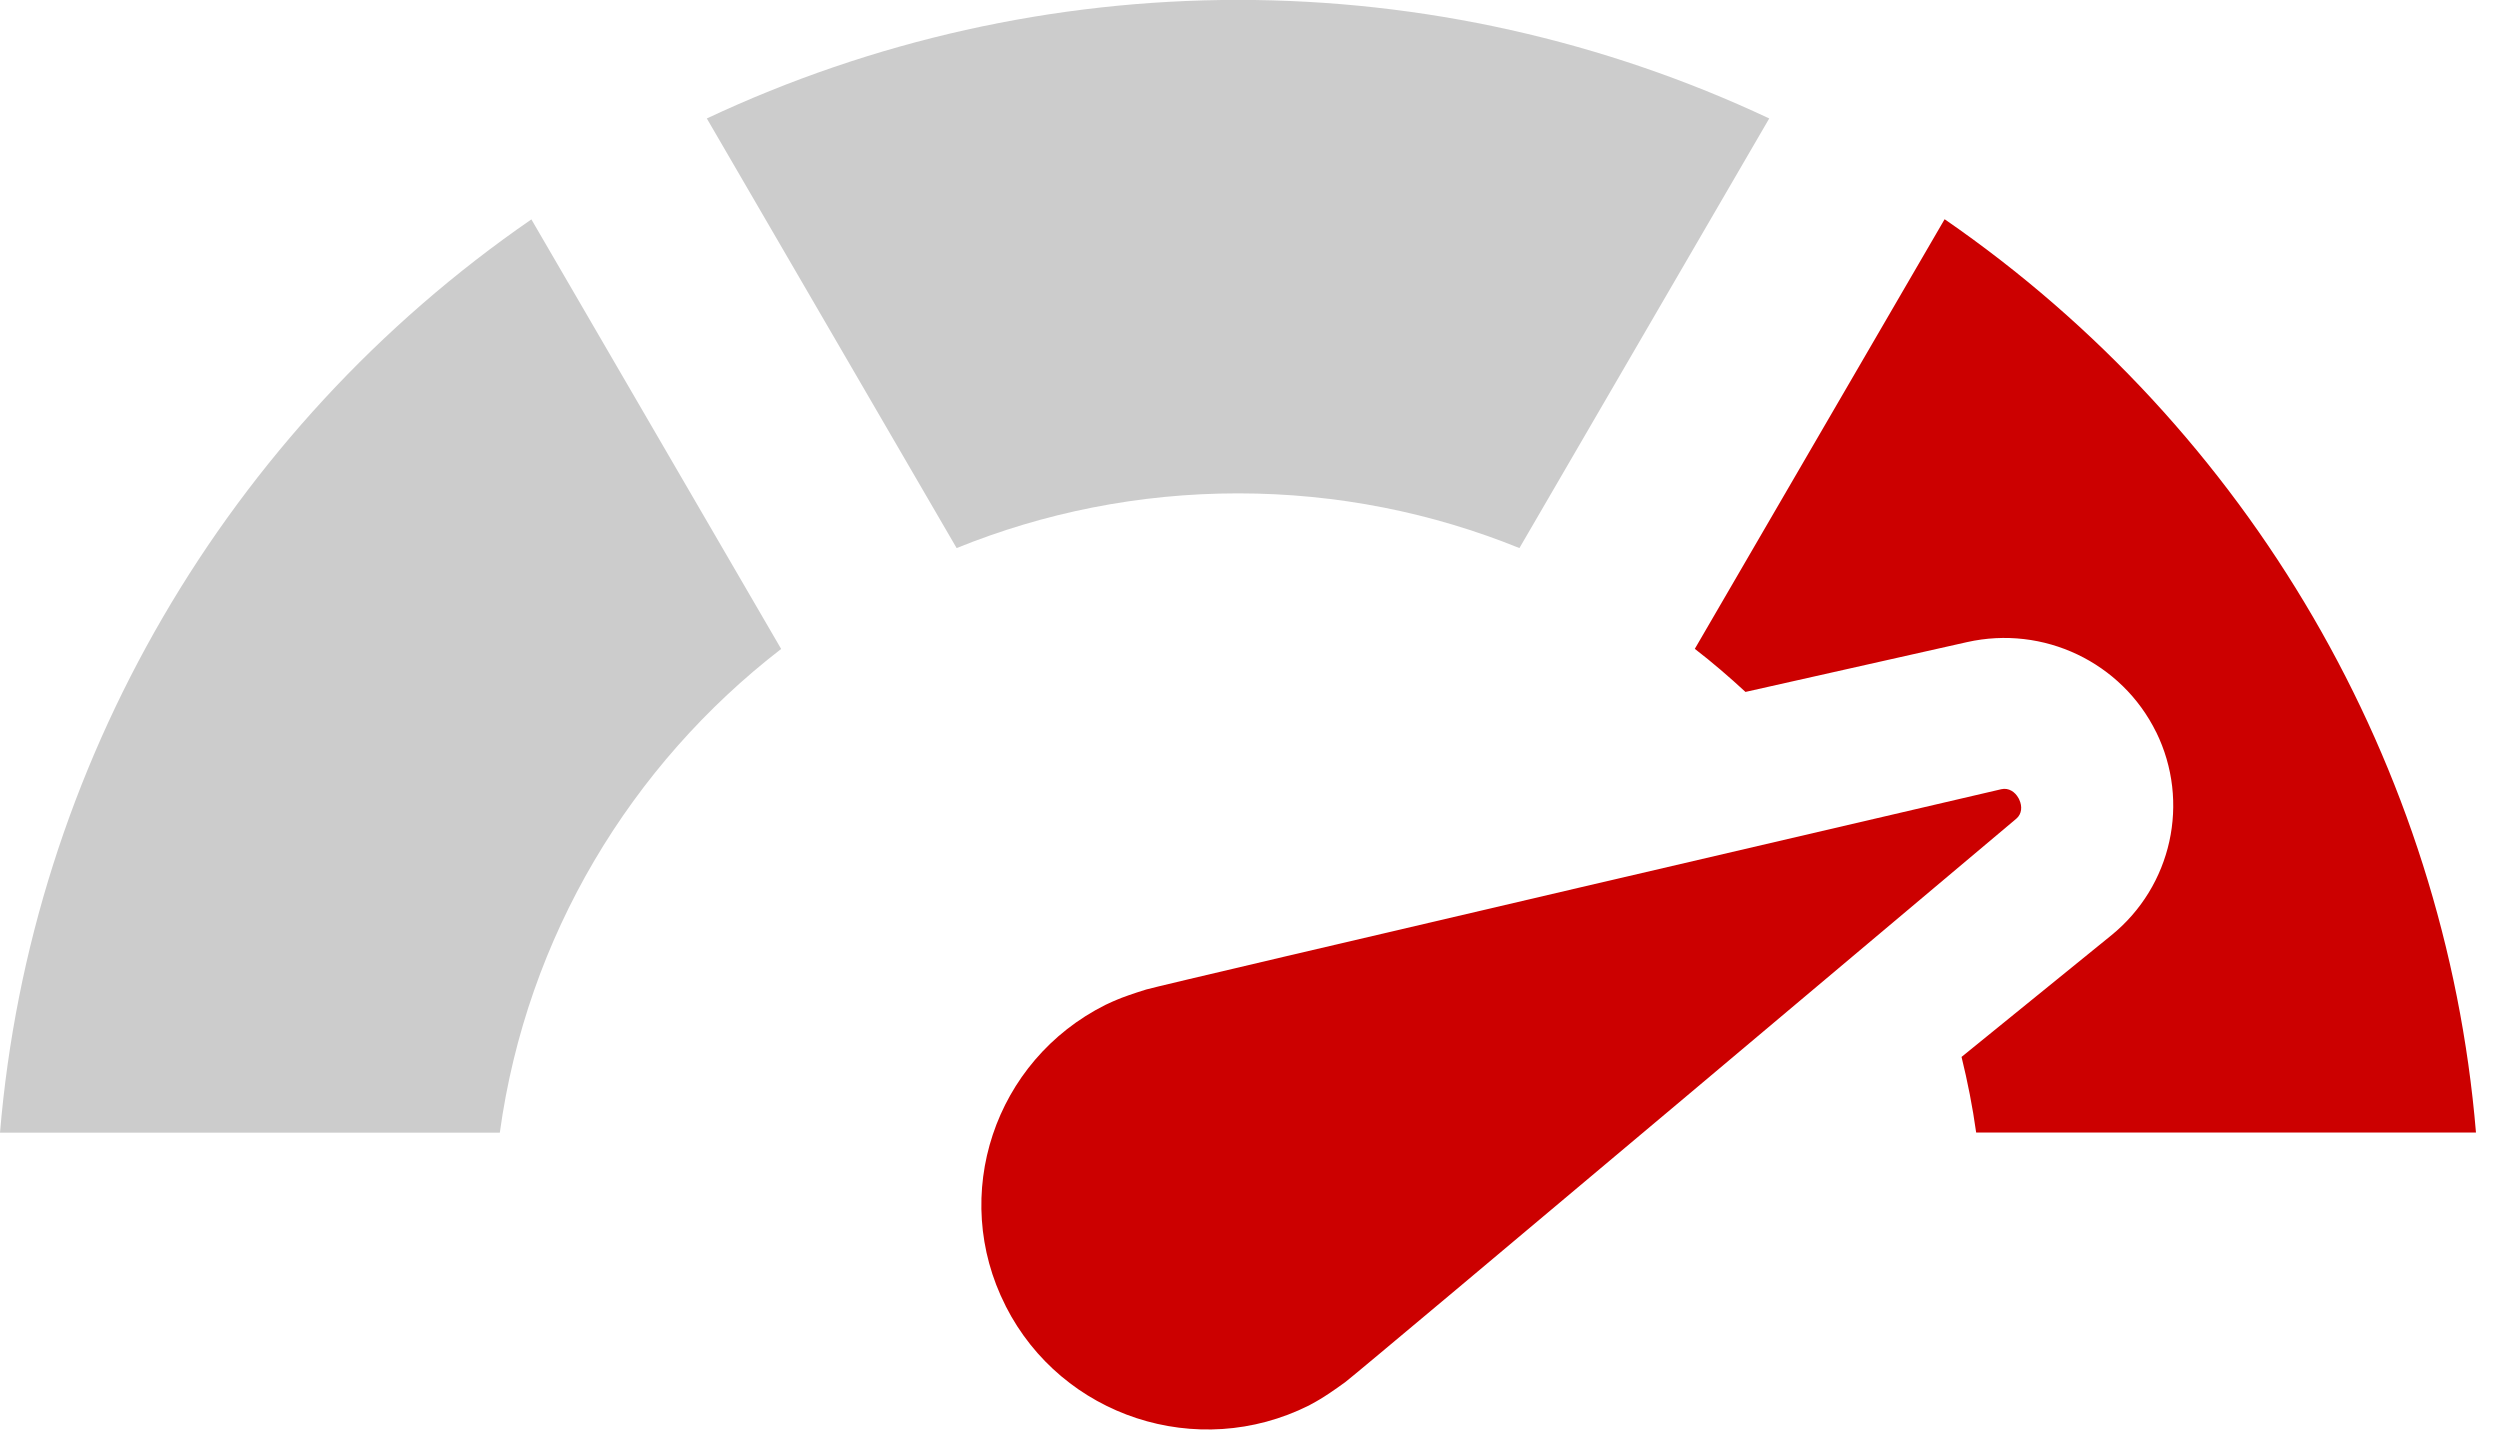 <svg height="15" viewBox="0 0 26 15" width="26" xmlns="http://www.w3.org/2000/svg"><g fill="none" fill-rule="evenodd"><path d="m12.875 5.131c-1.036 0-2.023.203-2.926.569l-2.598-4.468c1.721-.809 3.611-1.233 5.525-1.233 1.914 0 3.804.424 5.524 1.233l-2.598 4.468c-.903-.366-1.891-.569-2.926-.569" fill="#ccc"/><path d="m22.424 7.614c-.358-.727-1.171-1.115-1.967-.936l-2.304.518c-.169-.156-.344-.307-.527-.448l2.598-4.468c3.171 2.185 5.208 5.687 5.526 9.498h-5.198c-.037-.267-.089-.529-.152-.786l1.557-1.264c.631-.512.824-1.388.467-2.115" fill="#c00"/><path d="m5.526 2.281 2.598 4.468c-1.562 1.206-2.646 2.991-2.926 5.031h-5.198c.318-3.812 2.355-7.313 5.526-9.498" fill="#ccc"/><path d="m11.524 10.438c.031-.016.064-.028.095-.042.045-.02.162-.062.301-.105.171-.052 8.893-2.083 8.893-2.083.077-.018.144.028.179.092.001.002.004.008.005.009 0.0 0.0.004.007.004.009.031.066.028.147-.032.197 0 0-6.833 5.752-6.977 5.858-.117.086-.221.154-.264.179-.03.017-.059.036-.09.051-.008.005-.016.01-.025.014-1.158.579-2.569.117-3.153-1.032l-.002-.005c-.584-1.149-.118-2.551 1.04-3.13.008-.004.017-.007.026-.012" fill="#c00"/></g></svg>